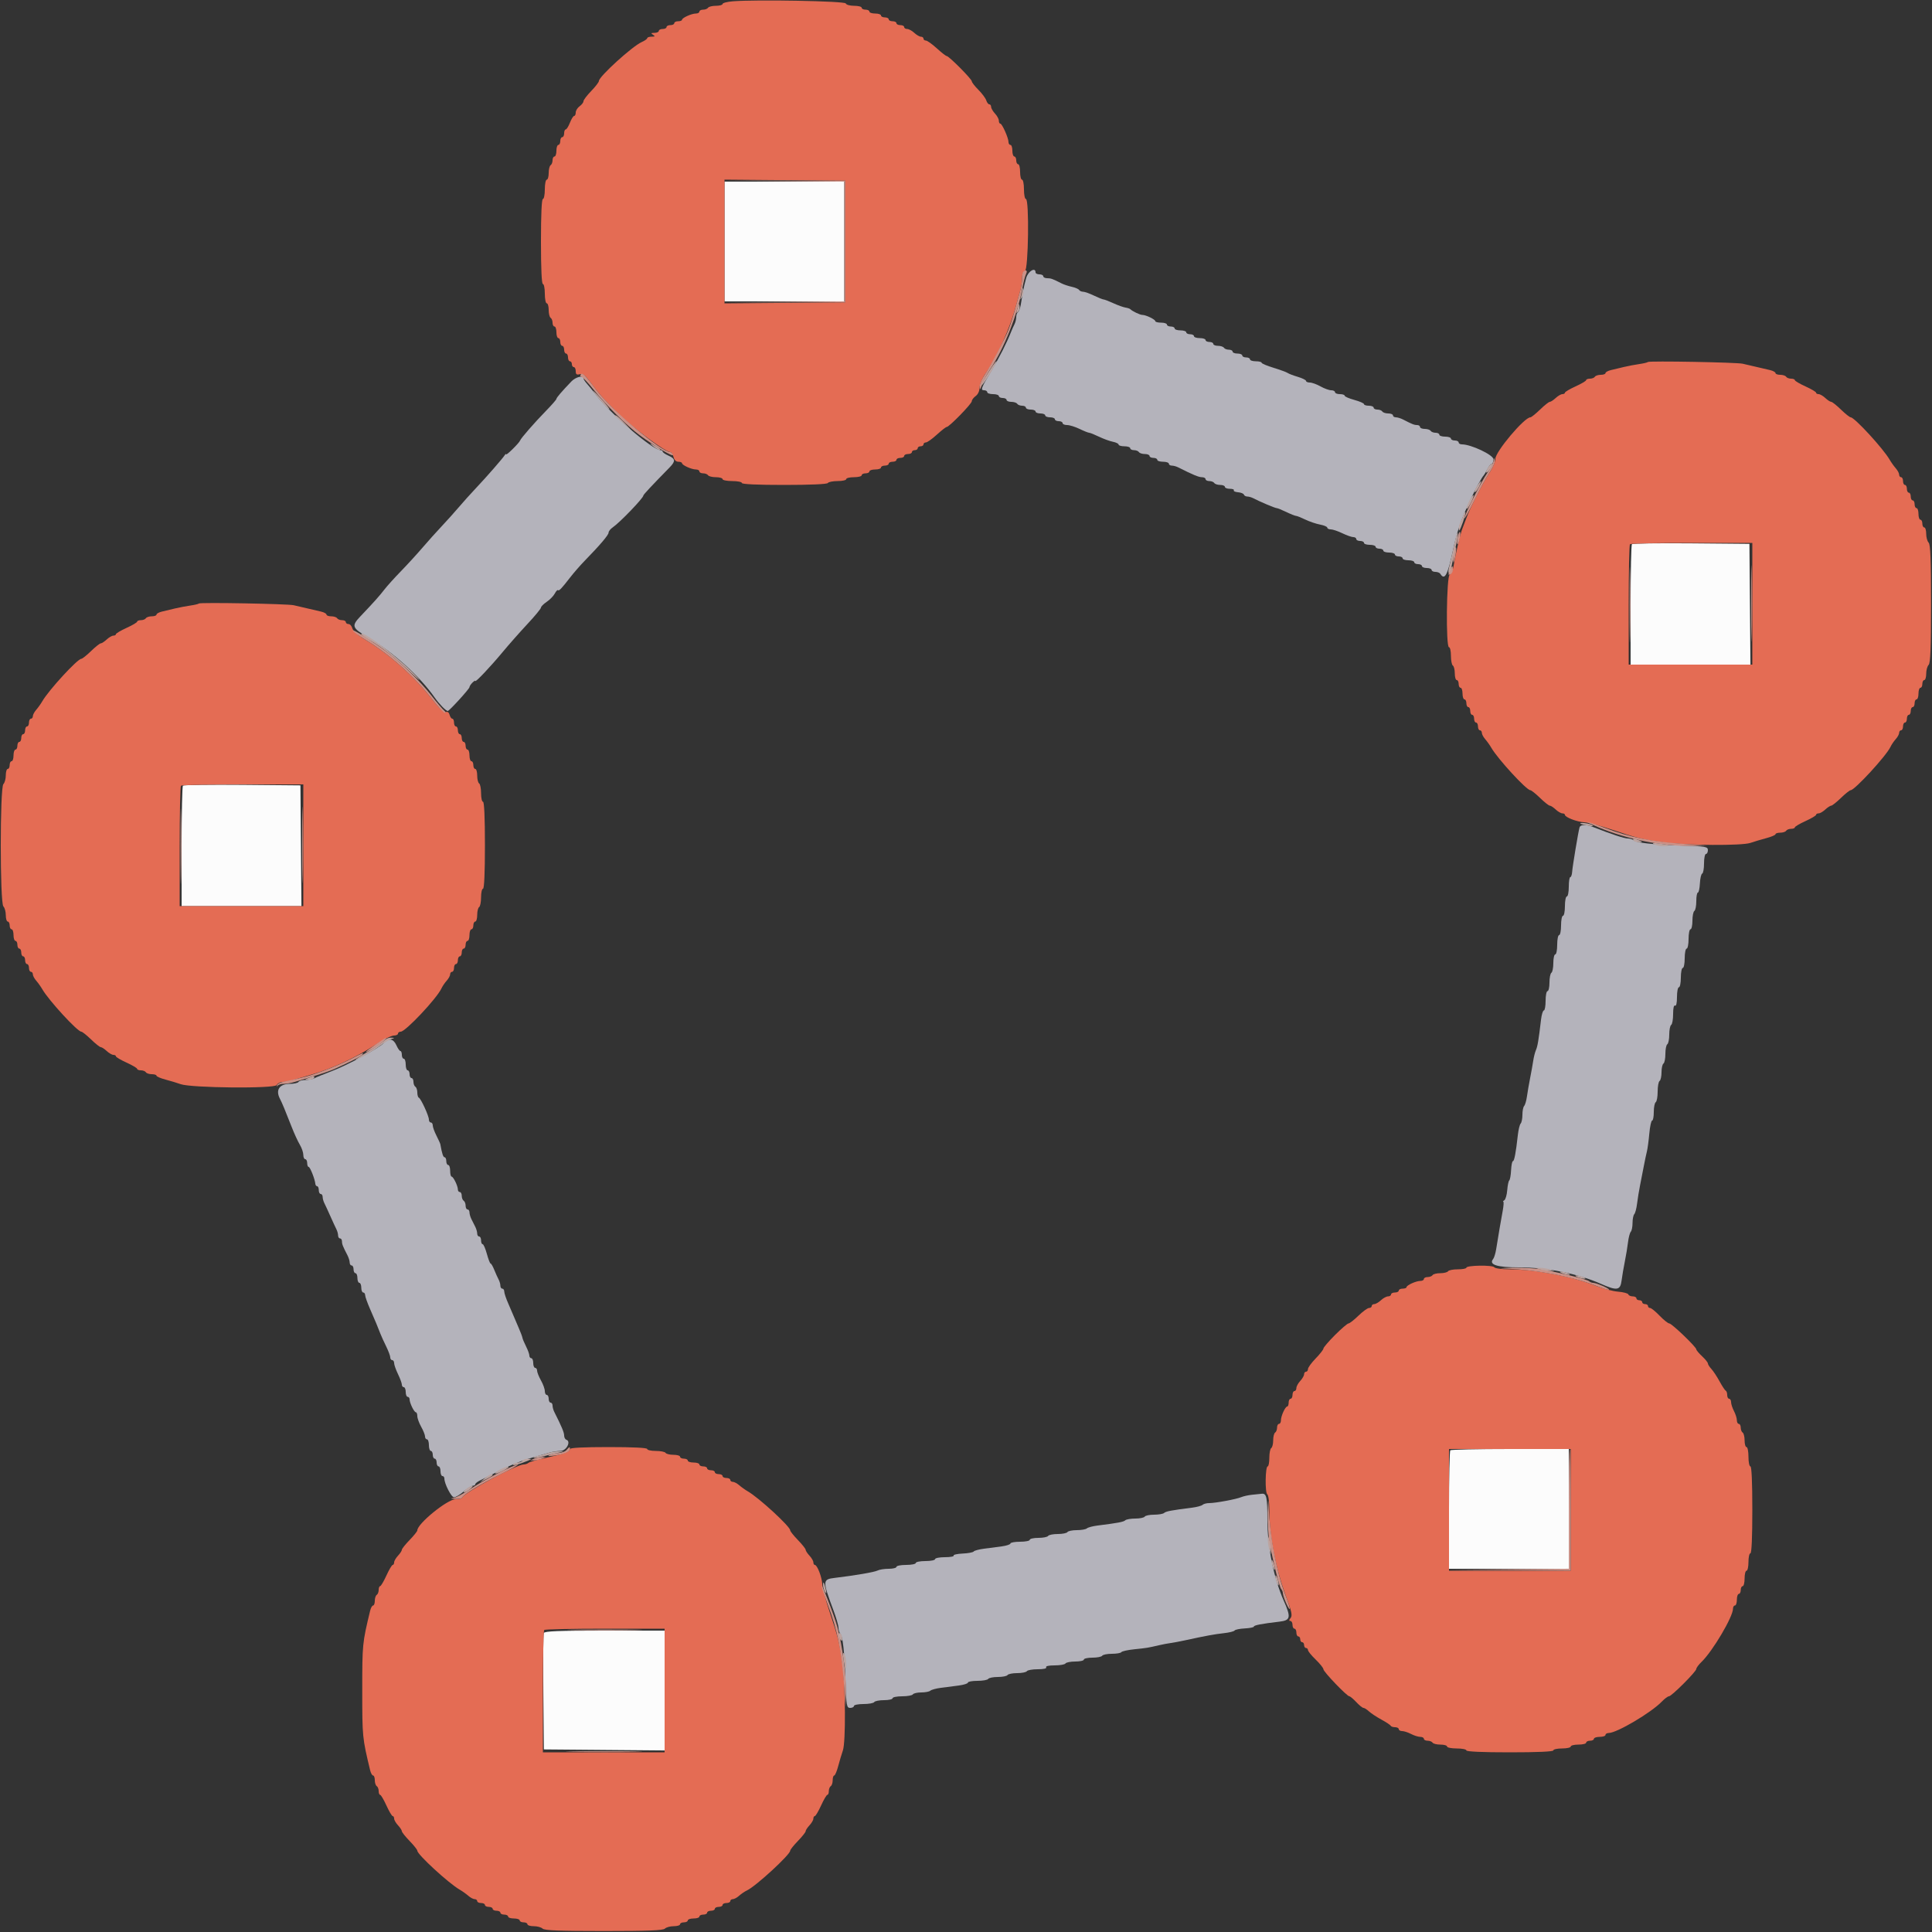 <svg id="svg" version="1.1" xmlns="http://www.w3.org/2000/svg" xmlns:xlink="http://www.w3.org/1999/xlink" width="400"
     height="400" viewBox="0, 0, 400,400">
    <rect x="0" y="0" width="400" height="400" fill="#333333" stroke="none"/>
    <!-- Icon made by Freepik from www.flaticon.com -->
    <g id="svgg">
        <path id="path0"
              d="M212.480 57.500 C 212.234 58.325,211.927 59.630,211.797 60.400 C 211.668 61.170,211.461 62.387,211.337 63.104 C 211.213 63.821,210.951 64.506,210.756 64.627 C 210.560 64.748,210.400 65.199,210.400 65.629 C 210.400 66.059,210.241 66.723,210.047 67.105 C 209.852 67.487,209.515 68.250,209.297 68.800 C 208.412 71.035,206.934 73.956,205.308 76.680 C 203.117 80.353,202.949 80.800,203.757 80.800 C 204.111 80.800,204.400 80.980,204.400 81.200 C 204.400 81.420,204.940 81.600,205.600 81.600 C 206.260 81.600,206.800 81.780,206.800 82.000 C 206.800 82.220,207.160 82.400,207.600 82.400 C 208.040 82.400,208.400 82.580,208.400 82.800 C 208.400 83.020,208.839 83.200,209.376 83.200 C 209.913 83.200,210.464 83.380,210.600 83.600 C 210.736 83.820,211.197 84.000,211.624 84.000 C 212.051 84.000,212.400 84.180,212.400 84.400 C 212.400 84.620,212.850 84.800,213.400 84.800 C 213.950 84.800,214.400 84.980,214.400 85.200 C 214.400 85.420,214.850 85.600,215.400 85.600 C 215.950 85.600,216.400 85.780,216.400 86.000 C 216.400 86.220,216.850 86.400,217.400 86.400 C 217.950 86.400,218.400 86.580,218.400 86.800 C 218.400 87.020,218.760 87.200,219.200 87.200 C 219.640 87.200,220.000 87.380,220.000 87.600 C 220.000 87.820,220.416 88.000,220.925 88.000 C 221.434 88.000,222.595 88.360,223.506 88.800 C 224.416 89.240,225.316 89.600,225.506 89.600 C 225.695 89.600,226.605 89.965,227.527 90.410 C 228.450 90.856,229.744 91.329,230.402 91.460 C 231.061 91.592,231.600 91.858,231.600 92.050 C 231.600 92.243,232.140 92.400,232.800 92.400 C 233.460 92.400,234.000 92.580,234.000 92.800 C 234.000 93.020,234.349 93.200,234.776 93.200 C 235.203 93.200,235.664 93.380,235.800 93.600 C 235.936 93.820,236.487 94.000,237.024 94.000 C 237.561 94.000,238.000 94.180,238.000 94.400 C 238.000 94.620,238.360 94.800,238.800 94.800 C 239.240 94.800,239.600 94.980,239.600 95.200 C 239.600 95.420,240.140 95.600,240.800 95.600 C 241.460 95.600,242.000 95.780,242.000 96.000 C 242.000 96.220,242.272 96.400,242.605 96.400 C 242.938 96.400,243.523 96.557,243.905 96.750 C 247.011 98.314,248.179 98.800,248.838 98.800 C 249.257 98.800,249.600 98.980,249.600 99.200 C 249.600 99.420,249.949 99.600,250.376 99.600 C 250.803 99.600,251.264 99.780,251.400 100.000 C 251.536 100.220,252.087 100.400,252.624 100.400 C 253.161 100.400,253.600 100.580,253.600 100.800 C 253.600 101.020,254.061 101.200,254.624 101.200 C 255.187 101.200,255.560 101.342,255.452 101.515 C 255.345 101.688,255.740 101.870,256.329 101.919 C 256.918 101.967,257.460 102.185,257.533 102.403 C 257.607 102.622,257.924 102.800,258.239 102.800 C 258.553 102.800,259.123 102.965,259.505 103.167 C 260.810 103.857,263.991 105.200,264.321 105.200 C 264.502 105.200,265.395 105.560,266.306 106.000 C 267.216 106.440,268.116 106.800,268.306 106.800 C 268.495 106.800,269.362 107.144,270.232 107.564 C 271.102 107.985,272.486 108.455,273.307 108.609 C 274.128 108.763,274.800 109.049,274.800 109.245 C 274.800 109.440,275.126 109.600,275.525 109.600 C 275.924 109.600,276.995 109.960,277.906 110.400 C 278.816 110.840,279.840 111.200,280.181 111.200 C 280.521 111.200,280.800 111.380,280.800 111.600 C 280.800 111.820,281.160 112.000,281.600 112.000 C 282.040 112.000,282.400 112.180,282.400 112.400 C 282.400 112.620,282.940 112.800,283.600 112.800 C 284.260 112.800,284.800 112.980,284.800 113.200 C 284.800 113.420,285.160 113.600,285.600 113.600 C 286.040 113.600,286.400 113.780,286.400 114.000 C 286.400 114.220,286.940 114.400,287.600 114.400 C 288.260 114.400,288.800 114.580,288.800 114.800 C 288.800 115.020,289.160 115.200,289.600 115.200 C 290.040 115.200,290.400 115.380,290.400 115.600 C 290.400 115.820,290.940 116.000,291.600 116.000 C 292.260 116.000,292.800 116.180,292.800 116.400 C 292.800 116.620,293.160 116.800,293.600 116.800 C 294.040 116.800,294.400 116.980,294.400 117.200 C 294.400 117.420,294.850 117.600,295.400 117.600 C 295.950 117.600,296.400 117.780,296.400 118.000 C 296.400 118.220,296.749 118.400,297.176 118.400 C 297.603 118.400,298.064 118.580,298.200 118.800 C 299.093 120.245,299.705 119.115,300.803 114.000 C 301.673 109.942,302.530 107.479,304.560 103.200 C 305.611 100.985,306.829 98.771,307.201 98.400 C 307.311 98.290,307.656 97.705,307.968 97.100 C 308.280 96.495,308.685 96.000,308.868 96.000 C 309.050 96.000,309.200 95.591,309.200 95.090 C 309.200 94.191,304.570 92.000,302.668 92.000 C 302.300 92.000,302.000 91.820,302.000 91.600 C 302.000 91.380,301.640 91.200,301.200 91.200 C 300.760 91.200,300.400 91.020,300.400 90.800 C 300.400 90.580,299.860 90.400,299.200 90.400 C 298.540 90.400,298.000 90.220,298.000 90.000 C 298.000 89.780,297.651 89.600,297.224 89.600 C 296.797 89.600,296.336 89.420,296.200 89.200 C 296.064 88.980,295.513 88.800,294.976 88.800 C 294.439 88.800,294.000 88.620,294.000 88.400 C 294.000 88.180,293.728 88.000,293.395 88.000 C 292.807 88.000,292.382 87.833,290.505 86.862 C 290.013 86.608,289.338 86.400,289.005 86.400 C 288.672 86.400,288.400 86.220,288.400 86.000 C 288.400 85.780,287.961 85.600,287.424 85.600 C 286.887 85.600,286.336 85.420,286.200 85.200 C 286.064 84.980,285.603 84.800,285.176 84.800 C 284.749 84.800,284.400 84.620,284.400 84.400 C 284.400 84.180,283.950 84.000,283.400 84.000 C 282.850 84.000,282.400 83.853,282.400 83.672 C 282.400 83.492,281.500 83.100,280.400 82.800 C 279.300 82.500,278.400 82.108,278.400 81.928 C 278.400 81.747,277.950 81.600,277.400 81.600 C 276.850 81.600,276.400 81.420,276.400 81.200 C 276.400 80.980,276.045 80.800,275.612 80.800 C 275.179 80.800,274.183 80.440,273.400 80.000 C 272.617 79.560,271.621 79.200,271.188 79.200 C 270.755 79.200,270.400 79.048,270.400 78.863 C 270.400 78.678,269.635 78.300,268.700 78.022 C 267.765 77.744,266.820 77.383,266.600 77.220 C 266.380 77.056,265.077 76.580,263.703 76.161 C 262.330 75.743,261.205 75.265,261.203 75.100 C 261.202 74.935,260.660 74.800,260.000 74.800 C 259.340 74.800,258.800 74.620,258.800 74.400 C 258.800 74.180,258.440 74.000,258.000 74.000 C 257.560 74.000,257.200 73.820,257.200 73.600 C 257.200 73.380,256.750 73.200,256.200 73.200 C 255.650 73.200,255.200 73.020,255.200 72.800 C 255.200 72.580,254.851 72.400,254.424 72.400 C 253.997 72.400,253.536 72.220,253.400 72.000 C 253.264 71.780,252.713 71.600,252.176 71.600 C 251.639 71.600,251.200 71.420,251.200 71.200 C 251.200 70.980,250.840 70.800,250.400 70.800 C 249.960 70.800,249.600 70.620,249.600 70.400 C 249.600 70.180,249.060 70.000,248.400 70.000 C 247.740 70.000,247.200 69.820,247.200 69.600 C 247.200 69.380,246.840 69.200,246.400 69.200 C 245.960 69.200,245.600 69.020,245.600 68.800 C 245.600 68.580,245.060 68.400,244.400 68.400 C 243.740 68.400,243.200 68.220,243.200 68.000 C 243.200 67.780,242.840 67.600,242.400 67.600 C 241.960 67.600,241.600 67.420,241.600 67.200 C 241.600 66.980,241.060 66.800,240.400 66.800 C 239.740 66.800,239.199 66.665,239.197 66.500 C 239.193 66.139,237.255 65.200,236.515 65.200 C 236.023 65.200,234.448 64.448,234.000 64.000 C 233.890 63.890,233.440 63.745,233.000 63.677 C 232.560 63.609,231.437 63.204,230.504 62.777 C 229.572 62.350,228.661 62.000,228.479 62.000 C 228.298 62.000,227.405 61.640,226.494 61.200 C 225.584 60.760,224.571 60.400,224.243 60.400 C 223.915 60.400,223.545 60.234,223.419 60.031 C 223.294 59.828,222.614 59.535,221.909 59.380 C 221.203 59.225,220.260 58.913,219.813 58.687 C 217.905 57.721,217.571 57.600,216.805 57.600 C 216.362 57.600,216.000 57.420,216.000 57.200 C 216.000 56.980,215.640 56.800,215.200 56.800 C 214.760 56.800,214.400 56.620,214.400 56.400 C 214.400 55.254,212.893 56.118,212.480 57.500 M118.318 78.957 C 116.289 81.073,115.200 82.341,115.200 82.590 C 115.200 82.734,114.255 83.820,113.100 85.003 C 110.636 87.527,107.855 90.713,107.670 91.222 C 107.487 91.726,104.801 94.376,104.794 94.060 C 104.791 93.917,104.656 94.002,104.494 94.248 C 103.999 95.004,100.711 98.769,98.600 100.998 C 97.500 102.159,95.880 103.960,95.000 104.998 C 94.120 106.037,92.527 107.812,91.459 108.943 C 90.392 110.074,88.593 112.080,87.462 113.400 C 86.332 114.720,84.325 116.912,83.003 118.270 C 81.681 119.629,80.160 121.312,79.623 122.010 C 78.580 123.366,77.336 124.759,74.692 127.530 C 72.704 129.613,72.830 129.975,76.247 132.000 C 81.464 135.092,86.917 140.017,89.996 144.419 C 90.935 145.761,92.336 147.200,92.704 147.200 C 93.019 147.200,97.200 142.617,97.200 142.272 C 97.200 142.091,97.470 141.673,97.800 141.343 C 98.130 141.013,98.400 140.853,98.400 140.987 C 98.400 141.364,101.551 138.033,104.100 134.963 C 105.361 133.443,107.654 130.850,109.194 129.200 C 110.735 127.550,111.997 126.020,111.999 125.800 C 112.001 125.580,112.533 125.044,113.182 124.610 C 113.831 124.175,114.580 123.410,114.848 122.910 C 115.116 122.410,115.416 122.082,115.515 122.182 C 115.738 122.404,116.222 121.903,118.006 119.601 C 118.773 118.612,120.120 117.063,121.000 116.160 C 124.246 112.829,126.000 110.766,126.000 110.278 C 126.000 110.002,126.387 109.512,126.860 109.188 C 128.344 108.173,133.200 103.123,133.200 102.595 C 133.200 102.411,134.953 100.534,138.616 96.796 C 139.901 95.484,139.857 94.981,138.400 94.336 C 137.740 94.044,137.200 93.669,137.200 93.502 C 137.200 93.336,137.007 93.200,136.772 93.200 C 135.125 93.200,126.420 85.721,123.270 81.600 C 122.681 80.831,121.885 79.852,121.500 79.425 C 121.115 78.998,120.800 78.503,120.800 78.325 C 120.800 77.636,119.193 78.046,118.318 78.957 M327.028 171.300 C 326.766 172.194,325.573 179.369,325.498 180.500 C 325.458 181.105,325.285 181.600,325.113 181.600 C 324.941 181.600,324.800 182.500,324.800 183.600 C 324.800 184.700,324.620 185.600,324.400 185.600 C 324.180 185.600,324.000 186.500,324.000 187.600 C 324.000 188.700,323.820 189.600,323.600 189.600 C 323.380 189.600,323.200 190.500,323.200 191.600 C 323.200 192.700,323.020 193.600,322.800 193.600 C 322.580 193.600,322.400 194.500,322.400 195.600 C 322.400 196.700,322.220 197.600,322.000 197.600 C 321.780 197.600,321.600 198.399,321.600 199.376 C 321.600 200.353,321.420 201.264,321.200 201.400 C 320.980 201.536,320.800 202.447,320.800 203.424 C 320.800 204.401,320.620 205.200,320.400 205.200 C 320.180 205.200,320.000 206.100,320.000 207.200 C 320.000 208.300,319.837 209.200,319.639 209.200 C 319.440 209.200,319.177 210.055,319.054 211.100 C 318.559 215.318,318.339 216.636,318.002 217.400 C 317.808 217.840,317.556 218.830,317.441 219.600 C 317.327 220.370,317.037 221.990,316.796 223.200 C 316.556 224.410,316.260 226.120,316.139 227.000 C 316.017 227.880,315.756 228.771,315.559 228.980 C 315.362 229.189,315.200 230.008,315.200 230.800 C 315.200 231.592,315.037 232.411,314.837 232.620 C 314.637 232.829,314.374 233.900,314.252 235.000 C 313.847 238.662,313.519 240.400,313.233 240.400 C 313.077 240.400,312.905 241.251,312.852 242.291 C 312.798 243.331,312.629 244.276,312.477 244.391 C 312.325 244.506,312.136 245.410,312.057 246.400 C 311.979 247.390,311.709 248.332,311.457 248.494 C 311.206 248.656,311.106 248.791,311.237 248.794 C 311.367 248.797,311.313 249.655,311.118 250.700 C 310.751 252.664,310.213 255.815,309.771 258.600 C 309.631 259.480,309.349 260.406,309.145 260.658 C 308.184 261.838,309.921 262.400,314.529 262.400 C 320.247 262.401,326.657 263.685,331.394 265.780 C 334.799 267.286,335.471 267.181,335.736 265.100 C 335.855 264.165,336.154 262.410,336.400 261.200 C 336.646 259.990,336.944 258.190,337.062 257.200 C 337.181 256.210,337.440 255.229,337.639 255.020 C 337.837 254.811,338.000 253.992,338.000 253.200 C 338.000 252.408,338.163 251.589,338.361 251.380 C 338.560 251.171,338.819 250.190,338.938 249.200 C 339.056 248.210,339.344 246.455,339.576 245.300 C 339.809 244.145,340.162 242.345,340.359 241.300 C 340.557 240.255,340.833 238.950,340.973 238.400 C 341.114 237.850,341.338 236.185,341.472 234.700 C 341.606 233.215,341.870 232.000,342.058 232.000 C 342.246 232.000,342.400 231.201,342.400 230.224 C 342.400 229.247,342.580 228.336,342.800 228.200 C 343.020 228.064,343.200 227.074,343.200 226.000 C 343.200 224.926,343.380 223.936,343.600 223.800 C 343.820 223.664,344.000 222.854,344.000 222.000 C 344.000 221.146,344.180 220.336,344.400 220.200 C 344.620 220.064,344.800 219.164,344.800 218.200 C 344.800 217.236,344.980 216.336,345.200 216.200 C 345.420 216.064,345.600 215.164,345.600 214.200 C 345.600 213.236,345.780 212.336,346.000 212.200 C 346.220 212.064,346.400 211.053,346.400 209.953 C 346.400 208.721,346.554 208.048,346.800 208.200 C 347.047 208.352,347.200 207.671,347.200 206.424 C 347.200 205.311,347.380 204.400,347.600 204.400 C 347.820 204.400,348.000 203.500,348.000 202.400 C 348.000 201.300,348.180 200.400,348.400 200.400 C 348.620 200.400,348.800 199.500,348.800 198.400 C 348.800 197.300,348.980 196.400,349.200 196.400 C 349.420 196.400,349.600 195.500,349.600 194.400 C 349.600 193.300,349.780 192.400,350.000 192.400 C 350.220 192.400,350.400 191.601,350.400 190.624 C 350.400 189.647,350.580 188.736,350.800 188.600 C 351.020 188.464,351.200 187.553,351.200 186.576 C 351.200 185.599,351.346 184.800,351.525 184.800 C 351.704 184.800,351.894 183.945,351.947 182.900 C 352.000 181.855,352.213 180.940,352.421 180.867 C 352.630 180.793,352.800 179.848,352.800 178.767 C 352.800 177.685,352.980 176.800,353.200 176.800 C 353.420 176.800,353.600 176.449,353.600 176.021 C 353.600 175.296,353.220 175.229,348.100 175.055 C 341.928 174.844,338.783 174.496,338.220 173.961 C 338.011 173.763,337.470 173.600,337.018 173.600 C 336.301 173.600,333.605 172.710,329.874 171.243 C 328.387 170.658,327.210 170.682,327.028 171.300 M79.452 215.943 C 78.497 216.998,71.914 220.553,68.600 221.803 C 67.060 222.384,65.487 223.026,65.105 223.230 C 64.723 223.433,63.879 223.600,63.229 223.600 C 62.579 223.600,61.936 223.780,61.800 224.000 C 61.664 224.220,60.879 224.400,60.056 224.400 C 57.846 224.400,56.995 225.664,57.966 227.505 C 58.387 228.303,59.085 229.981,60.419 233.400 C 60.934 234.720,61.680 236.340,62.076 237.000 C 62.473 237.660,62.798 238.605,62.799 239.100 C 62.799 239.595,62.980 240.000,63.200 240.000 C 63.420 240.000,63.600 240.360,63.600 240.800 C 63.600 241.240,63.736 241.600,63.902 241.600 C 64.200 241.600,65.200 244.125,65.288 245.100 C 65.313 245.375,65.483 245.600,65.667 245.600 C 65.850 245.600,66.000 245.960,66.000 246.400 C 66.000 246.840,66.180 247.200,66.400 247.200 C 66.620 247.200,66.800 247.472,66.800 247.805 C 66.800 248.138,66.960 248.723,67.156 249.105 C 67.352 249.487,67.912 250.700,68.400 251.800 C 68.888 252.900,69.448 254.113,69.644 254.495 C 69.840 254.877,70.000 255.462,70.000 255.795 C 70.000 256.128,70.180 256.400,70.400 256.400 C 70.620 256.400,70.800 256.672,70.800 257.005 C 70.800 257.593,70.967 258.018,71.938 259.895 C 72.192 260.387,72.400 261.062,72.400 261.395 C 72.400 261.728,72.580 262.000,72.800 262.000 C 73.020 262.000,73.200 262.360,73.200 262.800 C 73.200 263.240,73.380 263.600,73.600 263.600 C 73.820 263.600,74.000 264.050,74.000 264.600 C 74.000 265.150,74.180 265.600,74.400 265.600 C 74.620 265.600,74.800 266.050,74.800 266.600 C 74.800 267.150,74.980 267.600,75.200 267.600 C 75.420 267.600,75.600 267.848,75.600 268.152 C 75.600 268.455,76.064 269.760,76.632 271.052 C 77.732 273.556,78.194 274.661,78.743 276.100 C 78.932 276.595,79.472 277.782,79.943 278.738 C 80.414 279.694,80.800 280.729,80.800 281.038 C 80.800 281.347,80.980 281.600,81.200 281.600 C 81.420 281.600,81.600 281.879,81.600 282.219 C 81.600 282.560,81.960 283.584,82.400 284.494 C 82.840 285.405,83.200 286.386,83.200 286.675 C 83.200 286.964,83.380 287.200,83.600 287.200 C 83.820 287.200,84.000 287.650,84.000 288.200 C 84.000 288.750,84.180 289.200,84.400 289.200 C 84.620 289.200,84.800 289.434,84.800 289.720 C 84.800 290.456,85.741 292.393,86.100 292.397 C 86.265 292.399,86.400 292.755,86.400 293.188 C 86.400 293.621,86.760 294.617,87.200 295.400 C 87.640 296.183,88.000 297.089,88.000 297.412 C 88.000 297.735,88.180 298.000,88.400 298.000 C 88.620 298.000,88.800 298.540,88.800 299.200 C 88.800 299.860,88.980 300.400,89.200 300.400 C 89.420 300.400,89.600 300.760,89.600 301.200 C 89.600 301.640,89.780 302.000,90.000 302.000 C 90.220 302.000,90.400 302.360,90.400 302.800 C 90.400 303.240,90.580 303.600,90.800 303.600 C 91.020 303.600,91.200 304.050,91.200 304.600 C 91.200 305.150,91.380 305.600,91.600 305.600 C 91.820 305.600,92.000 305.823,92.000 306.096 C 92.000 307.191,93.438 309.997,94.000 309.998 C 94.330 309.998,95.230 309.459,96.000 308.800 C 96.770 308.141,97.625 307.601,97.900 307.601 C 98.175 307.600,98.401 307.465,98.403 307.300 C 98.405 307.135,98.810 306.799,99.303 306.554 C 99.796 306.309,101.370 305.520,102.800 304.802 C 104.230 304.083,105.805 303.338,106.300 303.147 C 106.795 302.956,107.605 302.641,108.100 302.446 C 108.595 302.251,109.810 301.870,110.800 301.599 C 111.790 301.328,113.122 300.948,113.760 300.753 C 114.398 300.559,115.429 300.400,116.052 300.400 C 117.255 300.400,118.288 298.429,117.263 298.088 C 117.008 298.003,116.800 297.605,116.800 297.204 C 116.800 296.575,116.305 295.393,114.750 292.305 C 114.557 291.923,114.400 291.338,114.400 291.005 C 114.400 290.672,114.220 290.400,114.000 290.400 C 113.780 290.400,113.600 290.040,113.600 289.600 C 113.600 289.160,113.420 288.800,113.200 288.800 C 112.980 288.800,112.800 288.445,112.800 288.012 C 112.800 287.579,112.440 286.583,112.000 285.800 C 111.560 285.017,111.200 284.111,111.200 283.788 C 111.200 283.465,111.020 283.200,110.800 283.200 C 110.580 283.200,110.400 282.750,110.400 282.200 C 110.400 281.650,110.220 281.200,110.000 281.200 C 109.780 281.200,109.600 280.958,109.600 280.661 C 109.600 280.365,109.291 279.510,108.914 278.761 C 108.537 278.013,108.196 277.198,108.157 276.951 C 108.118 276.704,107.778 275.804,107.402 274.951 C 107.026 274.098,106.575 273.040,106.399 272.600 C 106.223 272.160,105.702 270.947,105.240 269.904 C 104.778 268.862,104.400 267.737,104.400 267.404 C 104.400 267.072,104.220 266.800,104.000 266.800 C 103.780 266.800,103.600 266.528,103.600 266.195 C 103.600 265.862,103.432 265.277,103.226 264.895 C 103.021 264.513,102.617 263.615,102.329 262.900 C 102.040 262.185,101.701 261.600,101.575 261.600 C 101.448 261.600,101.100 260.700,100.800 259.600 C 100.500 258.500,100.108 257.600,99.928 257.600 C 99.747 257.600,99.600 257.240,99.600 256.800 C 99.600 256.360,99.420 256.000,99.200 256.000 C 98.980 256.000,98.800 255.728,98.800 255.395 C 98.800 255.062,98.620 254.432,98.400 253.995 C 98.180 253.558,97.820 252.842,97.600 252.405 C 97.380 251.968,97.200 251.338,97.200 251.005 C 97.200 250.672,97.020 250.400,96.800 250.400 C 96.580 250.400,96.400 250.051,96.400 249.624 C 96.400 249.197,96.220 248.736,96.000 248.600 C 95.780 248.464,95.600 248.003,95.600 247.576 C 95.600 247.149,95.420 246.800,95.200 246.800 C 94.980 246.800,94.800 246.566,94.800 246.280 C 94.800 245.544,93.859 243.607,93.500 243.603 C 93.335 243.601,93.200 243.060,93.200 242.400 C 93.200 241.740,93.020 241.200,92.800 241.200 C 92.580 241.200,92.400 240.840,92.400 240.400 C 92.400 239.960,92.243 239.600,92.050 239.600 C 91.758 239.600,91.508 238.837,91.167 236.898 C 91.138 236.734,90.774 235.932,90.357 235.116 C 89.941 234.300,89.600 233.355,89.600 233.016 C 89.600 232.677,89.420 232.400,89.200 232.400 C 88.980 232.400,88.800 232.128,88.800 231.796 C 88.800 231.039,87.149 227.447,86.719 227.267 C 86.543 227.193,86.400 226.709,86.400 226.190 C 86.400 225.672,86.220 225.136,86.000 225.000 C 85.780 224.864,85.600 224.403,85.600 223.976 C 85.600 223.549,85.420 223.200,85.200 223.200 C 84.980 223.200,84.800 222.840,84.800 222.400 C 84.800 221.960,84.620 221.600,84.400 221.600 C 84.180 221.600,84.000 221.060,84.000 220.400 C 84.000 219.740,83.820 219.200,83.600 219.200 C 83.380 219.200,83.200 218.840,83.200 218.400 C 83.200 217.960,83.064 217.600,82.898 217.600 C 82.731 217.600,82.356 217.060,82.064 216.400 C 81.457 215.029,80.440 214.851,79.452 215.943 M259.200 309.476 C 258.430 309.558,257.440 309.777,257.000 309.963 C 255.977 310.396,251.657 311.200,250.356 311.200 C 249.808 311.200,249.189 311.363,248.980 311.561 C 248.771 311.760,247.790 312.024,246.800 312.149 C 242.534 312.684,241.378 312.903,241.020 313.241 C 240.811 313.438,239.877 313.600,238.944 313.600 C 238.011 313.600,237.136 313.780,237.000 314.000 C 236.864 314.220,235.989 314.400,235.056 314.400 C 234.123 314.400,233.189 314.562,232.980 314.759 C 232.622 315.097,231.466 315.316,227.200 315.851 C 226.210 315.976,225.229 316.240,225.020 316.439 C 224.811 316.637,223.877 316.800,222.944 316.800 C 222.011 316.800,221.136 316.980,221.000 317.200 C 220.864 317.420,219.964 317.600,219.000 317.600 C 218.036 317.600,217.136 317.780,217.000 318.000 C 216.864 318.220,215.953 318.400,214.976 318.400 C 213.999 318.400,213.200 318.580,213.200 318.800 C 213.200 319.020,212.300 319.200,211.200 319.200 C 210.100 319.200,209.200 319.362,209.200 319.560 C 209.200 319.758,208.390 320.028,207.400 320.160 C 206.410 320.292,204.745 320.511,203.700 320.646 C 202.655 320.781,201.706 321.041,201.591 321.222 C 201.476 321.404,200.450 321.595,199.311 321.647 C 198.172 321.699,197.332 321.889,197.444 322.071 C 197.556 322.252,196.737 322.400,195.624 322.400 C 194.511 322.400,193.600 322.580,193.600 322.800 C 193.600 323.020,192.700 323.200,191.600 323.200 C 190.500 323.200,189.600 323.380,189.600 323.600 C 189.600 323.820,188.700 324.000,187.600 324.000 C 186.500 324.000,185.600 324.180,185.600 324.400 C 185.600 324.620,184.878 324.800,183.995 324.800 C 183.112 324.800,182.077 324.962,181.695 325.160 C 181.054 325.492,177.056 326.180,172.871 326.679 C 170.272 326.989,170.261 327.229,172.558 333.398 C 173.131 334.937,173.600 336.566,173.600 337.018 C 173.600 337.470,173.763 338.011,173.961 338.220 C 174.496 338.783,174.844 341.928,175.055 348.100 C 175.229 353.220,175.296 353.600,176.021 353.600 C 176.449 353.600,176.800 353.420,176.800 353.200 C 176.800 352.980,177.689 352.800,178.776 352.800 C 179.863 352.800,180.864 352.620,181.000 352.400 C 181.136 352.180,182.047 352.000,183.024 352.000 C 184.001 352.000,184.800 351.820,184.800 351.600 C 184.800 351.380,185.689 351.200,186.776 351.200 C 187.863 351.200,188.864 351.020,189.000 350.800 C 189.136 350.580,189.921 350.400,190.744 350.400 C 191.567 350.400,192.411 350.237,192.620 350.039 C 192.829 349.840,193.810 349.574,194.800 349.447 C 195.790 349.320,197.455 349.104,198.500 348.968 C 199.545 348.831,200.400 348.558,200.400 348.360 C 200.400 348.162,201.289 348.000,202.376 348.000 C 203.463 348.000,204.464 347.820,204.600 347.600 C 204.736 347.380,205.636 347.200,206.600 347.200 C 207.564 347.200,208.464 347.020,208.600 346.800 C 208.736 346.580,209.636 346.400,210.600 346.400 C 211.564 346.400,212.464 346.220,212.600 346.000 C 212.736 345.780,213.747 345.600,214.847 345.600 C 216.079 345.600,216.752 345.446,216.600 345.200 C 216.448 344.954,217.121 344.800,218.353 344.800 C 219.453 344.800,220.464 344.620,220.600 344.400 C 220.736 344.180,221.647 344.000,222.624 344.000 C 223.601 344.000,224.400 343.820,224.400 343.600 C 224.400 343.380,225.199 343.200,226.176 343.200 C 227.153 343.200,228.064 343.020,228.200 342.800 C 228.336 342.580,229.236 342.400,230.200 342.400 C 231.164 342.400,232.048 342.247,232.164 342.059 C 232.279 341.872,233.505 341.602,234.887 341.461 C 237.470 341.197,237.652 341.167,239.954 340.629 C 240.698 340.455,241.778 340.251,242.354 340.175 C 242.929 340.099,244.300 339.840,245.400 339.600 C 249.591 338.685,251.465 338.340,253.400 338.130 C 254.500 338.010,255.494 337.763,255.609 337.579 C 255.724 337.396,256.669 337.202,257.709 337.148 C 258.749 337.095,259.600 336.923,259.600 336.767 C 259.600 336.488,261.187 336.182,264.900 335.746 C 267.204 335.475,267.324 334.884,265.780 331.394 C 263.713 326.718,262.401 320.252,262.400 314.733 C 262.400 310.008,262.225 309.170,261.257 309.264 C 260.896 309.299,259.970 309.395,259.200 309.476 "
              stroke="none" fill="#b4b3bb" fill-rule="evenodd"/>
        <path id="path1"
              d="M150.000 50.000 L 150.000 62.400 162.400 62.400 L 174.800 62.400 174.800 50.000 L 174.800 37.600 162.400 37.600 L 150.000 37.600 150.000 50.000 M337.872 112.661 C 337.723 112.811,337.600 118.483,337.600 125.267 L 337.600 137.600 350.006 137.600 L 362.411 137.600 362.306 125.100 L 362.200 112.600 350.172 112.494 C 343.557 112.436,338.022 112.511,337.872 112.661 M37.872 162.661 C 37.723 162.811,37.600 168.483,37.600 175.267 L 37.600 187.600 50.006 187.600 L 62.411 187.600 62.306 175.100 L 62.200 162.600 50.172 162.494 C 43.557 162.436,38.022 162.511,37.872 162.661 M300.267 300.267 C 300.120 300.413,300.000 305.993,300.000 312.667 L 300.000 324.800 312.400 324.800 L 324.800 324.800 324.800 312.400 L 324.800 300.000 312.667 300.000 C 305.993 300.000,300.413 300.120,300.267 300.267 M112.581 338.105 C 112.475 338.382,112.435 343.917,112.494 350.405 L 112.600 362.200 125.100 362.306 L 137.600 362.411 137.600 350.006 L 137.600 337.600 125.187 337.600 C 115.566 337.600,112.731 337.713,112.581 338.105 "
              stroke="none" fill="#fcfcfc" fill-rule="evenodd"/>
        <path id="path2"
              d="M151.700 0.272 C 150.545 0.365,149.600 0.612,149.600 0.821 C 149.600 1.029,148.981 1.200,148.224 1.200 C 147.467 1.200,146.736 1.380,146.600 1.600 C 146.464 1.820,146.003 2.000,145.576 2.000 C 145.149 2.000,144.800 2.180,144.800 2.400 C 144.800 2.620,144.476 2.800,144.080 2.800 C 143.186 2.800,141.207 3.694,141.203 4.100 C 141.201 4.265,140.840 4.400,140.400 4.400 C 139.960 4.400,139.600 4.580,139.600 4.800 C 139.600 5.020,139.240 5.200,138.800 5.200 C 138.360 5.200,138.000 5.380,138.000 5.600 C 138.000 5.820,137.640 6.000,137.200 6.000 C 136.760 6.000,136.400 6.180,136.400 6.400 C 136.400 6.620,135.995 6.803,135.500 6.806 C 134.772 6.811,134.715 6.886,135.200 7.200 C 135.685 7.514,135.628 7.589,134.900 7.594 C 134.405 7.597,134.000 7.736,134.000 7.902 C 134.000 8.069,133.482 8.434,132.850 8.714 C 130.914 9.571,124.000 15.859,124.000 16.763 C 124.000 17.003,123.280 17.941,122.400 18.848 C 121.520 19.755,120.800 20.705,120.800 20.960 C 120.800 21.215,120.440 21.683,120.000 22.000 C 119.560 22.317,119.200 22.897,119.200 23.288 C 119.200 23.680,119.054 24.000,118.875 24.000 C 118.696 24.000,118.302 24.630,118.000 25.400 C 117.698 26.170,117.304 26.800,117.125 26.800 C 116.946 26.800,116.800 27.160,116.800 27.600 C 116.800 28.040,116.620 28.400,116.400 28.400 C 116.180 28.400,116.000 28.760,116.000 29.200 C 116.000 29.640,115.820 30.000,115.600 30.000 C 115.380 30.000,115.200 30.540,115.200 31.200 C 115.200 31.860,115.020 32.400,114.800 32.400 C 114.580 32.400,114.400 32.749,114.400 33.176 C 114.400 33.603,114.220 34.064,114.000 34.200 C 113.780 34.336,113.600 35.067,113.600 35.824 C 113.600 36.581,113.420 37.200,113.200 37.200 C 112.980 37.200,112.800 38.100,112.800 39.200 C 112.800 40.300,112.620 41.200,112.400 41.200 C 112.145 41.200,112.000 44.400,112.000 50.000 C 112.000 55.600,112.145 58.800,112.400 58.800 C 112.620 58.800,112.800 59.700,112.800 60.800 C 112.800 61.900,112.980 62.800,113.200 62.800 C 113.420 62.800,113.600 63.419,113.600 64.176 C 113.600 64.933,113.780 65.664,114.000 65.800 C 114.220 65.936,114.400 66.397,114.400 66.824 C 114.400 67.251,114.580 67.600,114.800 67.600 C 115.020 67.600,115.200 68.140,115.200 68.800 C 115.200 69.460,115.380 70.000,115.600 70.000 C 115.820 70.000,116.000 70.360,116.000 70.800 C 116.000 71.240,116.180 71.600,116.400 71.600 C 116.620 71.600,116.800 71.960,116.800 72.400 C 116.800 72.840,116.980 73.200,117.200 73.200 C 117.420 73.200,117.600 73.560,117.600 74.000 C 117.600 74.440,117.780 74.800,118.000 74.800 C 118.220 74.800,118.400 75.070,118.400 75.400 C 118.400 75.730,118.580 76.000,118.800 76.000 C 119.020 76.000,119.200 76.381,119.200 76.847 C 119.200 77.499,119.385 77.645,120.007 77.482 C 120.601 77.327,121.102 77.655,121.907 78.728 C 124.128 81.688,124.639 82.267,127.846 85.463 C 130.814 88.421,137.771 93.600,138.777 93.600 C 139.001 93.600,139.298 94.050,139.436 94.600 C 139.593 95.226,139.970 95.600,140.443 95.600 C 140.860 95.600,141.201 95.735,141.203 95.900 C 141.207 96.306,143.186 97.200,144.080 97.200 C 144.476 97.200,144.800 97.380,144.800 97.600 C 144.800 97.820,145.149 98.000,145.576 98.000 C 146.003 98.000,146.464 98.180,146.600 98.400 C 146.736 98.620,147.467 98.800,148.224 98.800 C 148.981 98.800,149.600 98.980,149.600 99.200 C 149.600 99.420,150.500 99.600,151.600 99.600 C 152.700 99.600,153.600 99.780,153.600 100.000 C 153.600 100.255,156.792 100.400,162.376 100.400 C 167.796 100.400,171.247 100.247,171.400 100.000 C 171.536 99.780,172.447 99.600,173.424 99.600 C 174.401 99.600,175.200 99.420,175.200 99.200 C 175.200 98.980,175.920 98.800,176.800 98.800 C 177.680 98.800,178.400 98.620,178.400 98.400 C 178.400 98.180,178.760 98.000,179.200 98.000 C 179.640 98.000,180.000 97.820,180.000 97.600 C 180.000 97.380,180.540 97.200,181.200 97.200 C 181.860 97.200,182.400 97.020,182.400 96.800 C 182.400 96.580,182.760 96.400,183.200 96.400 C 183.640 96.400,184.000 96.220,184.000 96.000 C 184.000 95.780,184.360 95.600,184.800 95.600 C 185.240 95.600,185.600 95.420,185.600 95.200 C 185.600 94.980,185.960 94.800,186.400 94.800 C 186.840 94.800,187.200 94.620,187.200 94.400 C 187.200 94.180,187.560 94.000,188.000 94.000 C 188.440 94.000,188.800 93.820,188.800 93.600 C 188.800 93.380,189.070 93.200,189.400 93.200 C 189.730 93.200,190.000 93.020,190.000 92.800 C 190.000 92.580,190.270 92.400,190.600 92.400 C 190.930 92.400,191.200 92.220,191.200 92.000 C 191.200 91.780,191.425 91.600,191.700 91.600 C 191.975 91.600,192.988 90.880,193.951 90.000 C 194.913 89.120,195.837 88.400,196.003 88.400 C 196.516 88.400,201.200 83.597,201.200 83.071 C 201.200 82.799,201.560 82.317,202.000 82.000 C 202.478 81.656,202.800 80.965,202.800 80.284 C 202.800 79.657,203.317 78.392,203.948 77.472 C 206.516 73.733,209.143 67.904,210.381 63.200 C 210.641 62.210,211.022 60.847,211.227 60.172 C 211.432 59.496,211.600 58.365,211.600 57.659 C 211.600 56.887,211.839 56.283,212.200 56.145 C 212.923 55.867,213.119 41.200,212.400 41.200 C 212.180 41.200,212.000 40.300,212.000 39.200 C 212.000 38.100,211.820 37.200,211.600 37.200 C 211.380 37.200,211.200 36.480,211.200 35.600 C 211.200 34.720,211.020 34.000,210.800 34.000 C 210.580 34.000,210.400 33.640,210.400 33.200 C 210.400 32.760,210.220 32.400,210.000 32.400 C 209.780 32.400,209.600 31.860,209.600 31.200 C 209.600 30.540,209.420 30.000,209.200 30.000 C 208.980 30.000,208.800 29.731,208.800 29.403 C 208.800 28.569,207.477 25.600,207.106 25.600 C 206.938 25.600,206.800 25.322,206.800 24.983 C 206.800 24.644,206.440 23.980,206.000 23.508 C 205.560 23.036,205.200 22.413,205.200 22.125 C 205.200 21.836,205.032 21.600,204.827 21.600 C 204.622 21.600,204.337 21.231,204.194 20.780 C 204.051 20.329,203.318 19.345,202.567 18.593 C 201.815 17.842,201.200 17.048,201.200 16.830 C 201.200 16.373,196.458 11.600,196.003 11.600 C 195.837 11.600,194.913 10.880,193.951 10.000 C 192.988 9.120,191.975 8.400,191.700 8.400 C 191.425 8.400,191.200 8.220,191.200 8.000 C 191.200 7.780,190.964 7.600,190.675 7.600 C 190.387 7.600,189.764 7.240,189.292 6.800 C 188.820 6.360,188.156 6.000,187.817 6.000 C 187.478 6.000,187.200 5.820,187.200 5.600 C 187.200 5.380,186.840 5.200,186.400 5.200 C 185.960 5.200,185.600 5.020,185.600 4.800 C 185.600 4.580,185.240 4.400,184.800 4.400 C 184.360 4.400,184.000 4.220,184.000 4.000 C 184.000 3.780,183.640 3.600,183.200 3.600 C 182.760 3.600,182.400 3.420,182.400 3.200 C 182.400 2.980,181.860 2.800,181.200 2.800 C 180.540 2.800,180.000 2.620,180.000 2.400 C 180.000 2.180,179.640 2.000,179.200 2.000 C 178.760 2.000,178.400 1.820,178.400 1.600 C 178.400 1.380,177.695 1.200,176.833 1.200 C 175.955 1.200,175.195 0.985,175.104 0.711 C 174.940 0.219,156.613 -0.125,151.700 0.272 M175.000 50.000 L 175.000 62.600 162.500 62.706 L 150.000 62.811 150.000 50.000 L 150.000 37.189 162.500 37.294 L 175.000 37.400 175.000 50.000 M341.185 74.948 C 341.076 75.058,340.269 75.249,339.393 75.374 C 338.517 75.499,337.080 75.772,336.200 75.982 C 335.320 76.192,334.105 76.483,333.500 76.629 C 332.895 76.774,332.400 77.052,332.400 77.247 C 332.400 77.441,331.961 77.600,331.424 77.600 C 330.887 77.600,330.336 77.780,330.200 78.000 C 330.064 78.220,329.603 78.400,329.176 78.400 C 328.749 78.400,328.399 78.535,328.399 78.700 C 328.398 78.865,327.408 79.450,326.200 80.000 C 324.992 80.550,324.002 81.135,324.001 81.300 C 324.001 81.465,323.764 81.600,323.475 81.600 C 323.187 81.600,322.564 81.960,322.092 82.400 C 321.620 82.840,321.068 83.200,320.865 83.200 C 320.662 83.200,319.755 83.920,318.848 84.800 C 317.941 85.680,317.043 86.400,316.853 86.400 C 315.600 86.400,309.600 93.518,309.600 95.004 C 309.600 95.583,309.094 96.808,308.475 97.728 C 307.167 99.671,304.351 105.168,303.622 107.200 C 303.345 107.970,302.969 108.960,302.785 109.400 C 302.367 110.401,301.313 114.851,300.967 117.075 C 300.823 117.997,300.457 118.846,300.153 118.963 C 299.472 119.224,299.322 134.000,300.000 134.000 C 300.220 134.000,300.400 134.799,300.400 135.776 C 300.400 136.753,300.580 137.664,300.800 137.800 C 301.020 137.936,301.200 138.667,301.200 139.424 C 301.200 140.181,301.380 140.800,301.600 140.800 C 301.820 140.800,302.000 141.160,302.000 141.600 C 302.000 142.040,302.180 142.400,302.400 142.400 C 302.620 142.400,302.800 142.940,302.800 143.600 C 302.800 144.260,302.980 144.800,303.200 144.800 C 303.420 144.800,303.600 145.160,303.600 145.600 C 303.600 146.040,303.780 146.400,304.000 146.400 C 304.220 146.400,304.400 146.760,304.400 147.200 C 304.400 147.640,304.580 148.000,304.800 148.000 C 305.020 148.000,305.200 148.360,305.200 148.800 C 305.200 149.240,305.380 149.600,305.600 149.600 C 305.820 149.600,306.000 149.960,306.000 150.400 C 306.000 150.840,306.180 151.200,306.400 151.200 C 306.620 151.200,306.800 151.436,306.800 151.725 C 306.800 152.013,307.115 152.607,307.500 153.045 C 307.885 153.483,308.454 154.282,308.764 154.820 C 310.084 157.115,316.046 163.600,316.834 163.600 C 317.035 163.600,317.941 164.320,318.848 165.200 C 319.755 166.080,320.662 166.800,320.865 166.800 C 321.068 166.800,321.620 167.160,322.092 167.600 C 322.564 168.040,323.187 168.400,323.475 168.400 C 323.764 168.400,324.000 168.536,324.000 168.702 C 324.000 169.201,326.500 170.164,328.000 170.244 C 328.770 170.285,331.290 170.953,333.600 171.729 C 338.957 173.529,340.238 173.846,344.448 174.407 C 349.278 175.052,360.642 175.119,362.400 174.514 C 363.170 174.249,364.655 173.805,365.700 173.529 C 366.745 173.252,367.600 172.885,367.600 172.713 C 367.600 172.541,368.039 172.400,368.576 172.400 C 369.113 172.400,369.664 172.220,369.800 172.000 C 369.936 171.780,370.397 171.600,370.824 171.600 C 371.251 171.600,371.601 171.465,371.601 171.300 C 371.602 171.135,372.592 170.550,373.800 170.000 C 375.008 169.450,375.998 168.865,375.999 168.700 C 375.999 168.535,376.236 168.400,376.525 168.400 C 376.813 168.400,377.436 168.040,377.908 167.600 C 378.380 167.160,378.932 166.800,379.135 166.800 C 379.338 166.800,380.245 166.080,381.152 165.200 C 382.059 164.320,382.965 163.600,383.166 163.600 C 383.993 163.600,390.548 156.470,391.395 154.649 C 391.612 154.182,392.107 153.451,392.495 153.025 C 392.883 152.598,393.200 152.013,393.200 151.725 C 393.200 151.436,393.380 151.200,393.600 151.200 C 393.820 151.200,394.000 150.840,394.000 150.400 C 394.000 149.960,394.180 149.600,394.400 149.600 C 394.620 149.600,394.800 149.240,394.800 148.800 C 394.800 148.360,394.980 148.000,395.200 148.000 C 395.420 148.000,395.600 147.640,395.600 147.200 C 395.600 146.760,395.780 146.400,396.000 146.400 C 396.220 146.400,396.400 146.040,396.400 145.600 C 396.400 145.160,396.580 144.800,396.800 144.800 C 397.020 144.800,397.200 144.260,397.200 143.600 C 397.200 142.940,397.380 142.400,397.600 142.400 C 397.820 142.400,398.000 142.040,398.000 141.600 C 398.000 141.160,398.180 140.800,398.400 140.800 C 398.620 140.800,398.800 140.206,398.800 139.480 C 398.800 138.754,399.025 137.935,399.300 137.660 C 399.678 137.282,399.800 134.195,399.800 125.000 C 399.800 115.805,399.678 112.718,399.300 112.340 C 399.025 112.065,398.800 111.246,398.800 110.520 C 398.800 109.794,398.620 109.200,398.400 109.200 C 398.180 109.200,398.000 108.840,398.000 108.400 C 398.000 107.960,397.820 107.600,397.600 107.600 C 397.380 107.600,397.200 107.060,397.200 106.400 C 397.200 105.740,397.020 105.200,396.800 105.200 C 396.580 105.200,396.400 104.840,396.400 104.400 C 396.400 103.960,396.220 103.600,396.000 103.600 C 395.780 103.600,395.600 103.240,395.600 102.800 C 395.600 102.360,395.420 102.000,395.200 102.000 C 394.980 102.000,394.800 101.640,394.800 101.200 C 394.800 100.760,394.620 100.400,394.400 100.400 C 394.180 100.400,394.000 100.040,394.000 99.600 C 394.000 99.160,393.820 98.800,393.600 98.800 C 393.380 98.800,393.200 98.564,393.200 98.275 C 393.200 97.987,392.885 97.393,392.500 96.955 C 392.115 96.517,391.546 95.718,391.236 95.180 C 389.916 92.885,383.954 86.400,383.166 86.400 C 382.965 86.400,382.059 85.680,381.152 84.800 C 380.245 83.920,379.338 83.200,379.135 83.200 C 378.932 83.200,378.380 82.840,377.908 82.400 C 377.436 81.960,376.813 81.600,376.525 81.600 C 376.236 81.600,375.999 81.465,375.999 81.300 C 375.998 81.135,375.008 80.550,373.800 80.000 C 372.592 79.450,371.602 78.865,371.601 78.700 C 371.601 78.535,371.251 78.400,370.824 78.400 C 370.397 78.400,369.936 78.220,369.800 78.000 C 369.664 77.780,369.113 77.600,368.576 77.600 C 368.039 77.600,367.600 77.441,367.600 77.247 C 367.600 77.052,367.105 76.775,366.500 76.630 C 364.938 76.255,361.976 75.566,360.800 75.303 C 359.502 75.014,341.447 74.686,341.185 74.948 M362.800 125.000 L 362.800 137.600 350.000 137.600 L 337.200 137.600 337.200 125.267 C 337.200 118.483,337.320 112.813,337.467 112.667 C 337.613 112.520,343.373 112.400,350.267 112.400 L 362.800 112.400 362.800 125.000 M41.185 124.948 C 41.076 125.058,40.269 125.249,39.393 125.374 C 38.517 125.499,37.080 125.772,36.200 125.982 C 35.320 126.192,34.105 126.483,33.500 126.629 C 32.895 126.774,32.400 127.052,32.400 127.247 C 32.400 127.441,31.961 127.600,31.424 127.600 C 30.887 127.600,30.336 127.780,30.200 128.000 C 30.064 128.220,29.603 128.400,29.176 128.400 C 28.749 128.400,28.399 128.535,28.399 128.700 C 28.398 128.865,27.408 129.450,26.200 130.000 C 24.992 130.550,24.002 131.135,24.001 131.300 C 24.001 131.465,23.764 131.600,23.475 131.600 C 23.187 131.600,22.564 131.960,22.092 132.400 C 21.620 132.840,21.068 133.200,20.865 133.200 C 20.662 133.200,19.755 133.920,18.848 134.800 C 17.941 135.680,17.035 136.400,16.834 136.400 C 16.046 136.400,10.084 142.885,8.764 145.180 C 8.454 145.718,7.885 146.517,7.500 146.955 C 7.115 147.393,6.800 147.987,6.800 148.275 C 6.800 148.564,6.620 148.800,6.400 148.800 C 6.180 148.800,6.000 149.160,6.000 149.600 C 6.000 150.040,5.820 150.400,5.600 150.400 C 5.380 150.400,5.200 150.760,5.200 151.200 C 5.200 151.640,5.020 152.000,4.800 152.000 C 4.580 152.000,4.400 152.360,4.400 152.800 C 4.400 153.240,4.220 153.600,4.000 153.600 C 3.780 153.600,3.600 153.960,3.600 154.400 C 3.600 154.840,3.420 155.200,3.200 155.200 C 2.980 155.200,2.800 155.740,2.800 156.400 C 2.800 157.060,2.620 157.600,2.400 157.600 C 2.180 157.600,2.000 157.960,2.000 158.400 C 2.000 158.840,1.820 159.200,1.600 159.200 C 1.380 159.200,1.200 159.794,1.200 160.520 C 1.200 161.246,0.975 162.065,0.700 162.340 C -0.021 163.061,-0.021 186.939,0.700 187.660 C 0.975 187.935,1.200 188.754,1.200 189.480 C 1.200 190.206,1.380 190.800,1.600 190.800 C 1.820 190.800,2.000 191.160,2.000 191.600 C 2.000 192.040,2.180 192.400,2.400 192.400 C 2.620 192.400,2.800 192.940,2.800 193.600 C 2.800 194.260,2.980 194.800,3.200 194.800 C 3.420 194.800,3.600 195.160,3.600 195.600 C 3.600 196.040,3.780 196.400,4.000 196.400 C 4.220 196.400,4.400 196.760,4.400 197.200 C 4.400 197.640,4.580 198.000,4.800 198.000 C 5.020 198.000,5.200 198.360,5.200 198.800 C 5.200 199.240,5.380 199.600,5.600 199.600 C 5.820 199.600,6.000 199.960,6.000 200.400 C 6.000 200.840,6.180 201.200,6.400 201.200 C 6.620 201.200,6.800 201.436,6.800 201.725 C 6.800 202.013,7.115 202.607,7.500 203.045 C 7.885 203.483,8.454 204.282,8.764 204.820 C 10.084 207.115,16.046 213.600,16.834 213.600 C 17.035 213.600,17.941 214.320,18.848 215.200 C 19.755 216.080,20.662 216.800,20.865 216.800 C 21.068 216.800,21.620 217.160,22.092 217.600 C 22.564 218.040,23.187 218.400,23.475 218.400 C 23.764 218.400,24.001 218.535,24.001 218.700 C 24.002 218.865,24.992 219.450,26.200 220.000 C 27.408 220.550,28.398 221.135,28.399 221.300 C 28.399 221.465,28.749 221.600,29.176 221.600 C 29.603 221.600,30.064 221.780,30.200 222.000 C 30.336 222.220,30.887 222.400,31.424 222.400 C 31.961 222.400,32.400 222.541,32.400 222.713 C 32.400 222.885,33.255 223.251,34.300 223.526 C 35.345 223.801,36.740 224.223,37.400 224.463 C 39.583 225.256,56.847 225.417,57.277 224.648 C 57.477 224.292,58.023 224.000,58.491 224.000 C 58.960 224.000,59.896 223.835,60.572 223.634 C 61.247 223.433,63.150 222.874,64.800 222.392 C 68.756 221.237,73.884 218.833,77.623 216.382 C 79.286 215.292,81.041 214.400,81.523 214.400 C 82.005 214.400,82.400 214.220,82.400 214.000 C 82.400 213.780,82.654 213.600,82.965 213.600 C 83.956 213.600,90.428 206.728,91.395 204.649 C 91.612 204.182,92.107 203.451,92.495 203.025 C 92.883 202.598,93.200 202.013,93.200 201.725 C 93.200 201.436,93.380 201.200,93.600 201.200 C 93.820 201.200,94.000 200.840,94.000 200.400 C 94.000 199.960,94.180 199.600,94.400 199.600 C 94.620 199.600,94.800 199.240,94.800 198.800 C 94.800 198.360,94.980 198.000,95.200 198.000 C 95.420 198.000,95.600 197.640,95.600 197.200 C 95.600 196.760,95.780 196.400,96.000 196.400 C 96.220 196.400,96.400 196.040,96.400 195.600 C 96.400 195.160,96.580 194.800,96.800 194.800 C 97.020 194.800,97.200 194.260,97.200 193.600 C 97.200 192.940,97.380 192.400,97.600 192.400 C 97.820 192.400,98.000 192.040,98.000 191.600 C 98.000 191.160,98.180 190.800,98.400 190.800 C 98.620 190.800,98.800 190.181,98.800 189.424 C 98.800 188.667,98.980 187.936,99.200 187.800 C 99.420 187.664,99.600 186.753,99.600 185.776 C 99.600 184.799,99.780 184.000,100.000 184.000 C 100.255 184.000,100.400 180.733,100.400 175.000 C 100.400 169.267,100.255 166.000,100.000 166.000 C 99.780 166.000,99.600 165.201,99.600 164.224 C 99.600 163.247,99.420 162.336,99.200 162.200 C 98.980 162.064,98.800 161.333,98.800 160.576 C 98.800 159.819,98.620 159.200,98.400 159.200 C 98.180 159.200,98.000 158.840,98.000 158.400 C 98.000 157.960,97.820 157.600,97.600 157.600 C 97.380 157.600,97.200 157.060,97.200 156.400 C 97.200 155.740,97.020 155.200,96.800 155.200 C 96.580 155.200,96.400 154.840,96.400 154.400 C 96.400 153.960,96.220 153.600,96.000 153.600 C 95.780 153.600,95.600 153.240,95.600 152.800 C 95.600 152.360,95.420 152.000,95.200 152.000 C 94.980 152.000,94.800 151.640,94.800 151.200 C 94.800 150.760,94.620 150.400,94.400 150.400 C 94.180 150.400,94.000 150.040,94.000 149.600 C 94.000 149.160,93.841 148.800,93.647 148.800 C 93.452 148.800,93.199 148.439,93.084 147.998 C 92.953 147.499,92.654 147.281,92.291 147.420 C 91.906 147.568,90.987 146.720,89.585 144.922 C 85.723 139.970,80.618 135.421,75.498 132.371 C 74.128 131.555,73.099 130.636,72.955 130.100 C 72.822 129.605,72.463 129.200,72.157 129.200 C 71.850 129.200,71.600 129.020,71.600 128.800 C 71.600 128.580,71.251 128.400,70.824 128.400 C 70.397 128.400,69.936 128.220,69.800 128.000 C 69.664 127.780,69.113 127.600,68.576 127.600 C 68.039 127.600,67.600 127.441,67.600 127.247 C 67.600 127.052,67.105 126.775,66.500 126.630 C 64.938 126.255,61.976 125.566,60.800 125.303 C 59.502 125.014,41.447 124.686,41.185 124.948 M62.800 175.000 L 62.800 187.600 50.000 187.600 L 37.200 187.600 37.200 175.267 C 37.200 168.483,37.320 162.813,37.467 162.667 C 37.613 162.520,43.373 162.400,50.267 162.400 L 62.800 162.400 62.800 175.000 M303.600 262.461 C 303.600 262.647,302.801 262.800,301.824 262.800 C 300.847 262.800,299.936 262.980,299.800 263.200 C 299.664 263.420,298.944 263.600,298.200 263.600 C 297.456 263.600,296.736 263.780,296.600 264.000 C 296.464 264.220,296.003 264.400,295.576 264.400 C 295.149 264.400,294.800 264.580,294.800 264.800 C 294.800 265.020,294.476 265.200,294.080 265.200 C 293.186 265.200,291.207 266.094,291.203 266.500 C 291.201 266.665,290.840 266.800,290.400 266.800 C 289.960 266.800,289.600 266.980,289.600 267.200 C 289.600 267.420,289.240 267.600,288.800 267.600 C 288.360 267.600,288.000 267.780,288.000 268.000 C 288.000 268.220,287.722 268.400,287.383 268.400 C 287.044 268.400,286.380 268.760,285.908 269.200 C 285.436 269.640,284.813 270.000,284.525 270.000 C 284.236 270.000,284.000 270.180,284.000 270.400 C 284.000 270.620,283.752 270.800,283.448 270.800 C 283.145 270.800,282.155 271.520,281.248 272.400 C 280.341 273.280,279.419 274.000,279.200 274.000 C 278.980 274.000,277.720 275.080,276.400 276.400 C 275.080 277.720,274.000 278.980,274.000 279.200 C 274.000 279.419,273.280 280.341,272.400 281.248 C 271.520 282.155,270.800 283.145,270.800 283.448 C 270.800 283.752,270.620 284.000,270.400 284.000 C 270.180 284.000,270.000 284.236,270.000 284.525 C 270.000 284.813,269.640 285.436,269.200 285.908 C 268.760 286.380,268.400 287.044,268.400 287.383 C 268.400 287.722,268.220 288.000,268.000 288.000 C 267.780 288.000,267.600 288.360,267.600 288.800 C 267.600 289.240,267.420 289.600,267.200 289.600 C 266.980 289.600,266.800 289.960,266.800 290.400 C 266.800 290.840,266.665 291.201,266.500 291.203 C 266.094 291.207,265.200 293.186,265.200 294.080 C 265.200 294.476,265.020 294.800,264.800 294.800 C 264.580 294.800,264.400 295.149,264.400 295.576 C 264.400 296.003,264.220 296.464,264.000 296.600 C 263.780 296.736,263.600 297.456,263.600 298.200 C 263.600 298.944,263.420 299.664,263.200 299.800 C 262.980 299.936,262.800 300.847,262.800 301.824 C 262.800 302.801,262.647 303.600,262.461 303.600 C 261.959 303.600,261.882 309.080,262.380 309.388 C 262.611 309.530,262.800 310.956,262.800 312.558 C 262.800 317.955,264.088 324.640,266.256 330.499 C 267.436 333.685,267.608 334.508,267.201 334.999 C 266.857 335.414,266.841 335.600,267.151 335.600 C 267.398 335.600,267.600 335.960,267.600 336.400 C 267.600 336.840,267.780 337.200,268.000 337.200 C 268.220 337.200,268.400 337.560,268.400 338.000 C 268.400 338.440,268.580 338.800,268.800 338.800 C 269.020 338.800,269.200 339.070,269.200 339.400 C 269.200 339.730,269.380 340.000,269.600 340.000 C 269.820 340.000,270.000 340.270,270.000 340.600 C 270.000 340.930,270.180 341.200,270.400 341.200 C 270.620 341.200,270.800 341.394,270.800 341.631 C 270.800 341.869,271.520 342.754,272.400 343.600 C 273.280 344.446,274.000 345.346,274.000 345.602 C 274.000 346.116,278.876 351.200,279.369 351.200 C 279.540 351.200,280.183 351.740,280.800 352.400 C 281.417 353.060,282.085 353.600,282.285 353.600 C 282.485 353.600,282.998 353.924,283.425 354.320 C 283.851 354.716,285.010 355.481,286.000 356.020 C 286.990 356.559,287.860 357.135,287.933 357.300 C 288.007 357.465,288.412 357.600,288.833 357.600 C 289.255 357.600,289.600 357.780,289.600 358.000 C 289.600 358.220,289.915 358.401,290.300 358.402 C 290.685 358.404,291.516 358.674,292.146 359.002 C 292.776 359.331,293.631 359.600,294.046 359.600 C 294.461 359.600,294.800 359.780,294.800 360.000 C 294.800 360.220,295.149 360.400,295.576 360.400 C 296.003 360.400,296.464 360.580,296.600 360.800 C 296.736 361.020,297.467 361.200,298.224 361.200 C 298.981 361.200,299.600 361.380,299.600 361.600 C 299.600 361.820,300.500 362.000,301.600 362.000 C 302.700 362.000,303.600 362.180,303.600 362.400 C 303.600 362.655,306.867 362.800,312.600 362.800 C 318.333 362.800,321.600 362.655,321.600 362.400 C 321.600 362.180,322.410 362.000,323.400 362.000 C 324.390 362.000,325.200 361.820,325.200 361.600 C 325.200 361.380,325.920 361.200,326.800 361.200 C 327.680 361.200,328.400 361.020,328.400 360.800 C 328.400 360.580,328.760 360.400,329.200 360.400 C 329.640 360.400,330.000 360.220,330.000 360.000 C 330.000 359.780,330.540 359.600,331.200 359.600 C 331.860 359.600,332.400 359.420,332.400 359.200 C 332.400 358.980,332.697 358.800,333.060 358.800 C 334.733 358.800,341.846 354.597,344.060 352.300 C 344.644 351.695,345.309 351.200,345.538 351.200 C 346.082 351.200,351.200 346.082,351.200 345.538 C 351.200 345.309,351.695 344.644,352.300 344.060 C 354.597 341.846,358.800 334.733,358.800 333.060 C 358.800 332.697,358.980 332.400,359.200 332.400 C 359.420 332.400,359.600 331.860,359.600 331.200 C 359.600 330.540,359.780 330.000,360.000 330.000 C 360.220 330.000,360.400 329.640,360.400 329.200 C 360.400 328.760,360.580 328.400,360.800 328.400 C 361.020 328.400,361.200 327.680,361.200 326.800 C 361.200 325.920,361.380 325.200,361.600 325.200 C 361.820 325.200,362.000 324.390,362.000 323.400 C 362.000 322.410,362.180 321.600,362.400 321.600 C 362.655 321.600,362.800 318.333,362.800 312.600 C 362.800 306.867,362.655 303.600,362.400 303.600 C 362.180 303.600,362.000 302.700,362.000 301.600 C 362.000 300.500,361.820 299.600,361.600 299.600 C 361.380 299.600,361.200 298.981,361.200 298.224 C 361.200 297.467,361.020 296.736,360.800 296.600 C 360.580 296.464,360.400 296.003,360.400 295.576 C 360.400 295.149,360.220 294.800,360.000 294.800 C 359.780 294.800,359.600 294.461,359.600 294.046 C 359.600 293.631,359.331 292.776,359.002 292.146 C 358.674 291.516,358.404 290.685,358.402 290.300 C 358.401 289.915,358.220 289.600,358.000 289.600 C 357.780 289.600,357.600 289.255,357.600 288.833 C 357.600 288.412,357.465 288.007,357.300 287.933 C 357.135 287.860,356.559 286.990,356.020 286.000 C 355.481 285.010,354.716 283.851,354.320 283.425 C 353.924 282.998,353.600 282.485,353.600 282.285 C 353.600 282.085,353.060 281.417,352.400 280.800 C 351.740 280.183,351.200 279.540,351.200 279.369 C 351.200 278.876,346.116 274.000,345.602 274.000 C 345.346 274.000,344.446 273.280,343.600 272.400 C 342.754 271.520,341.869 270.800,341.631 270.800 C 341.394 270.800,341.200 270.620,341.200 270.400 C 341.200 270.180,340.930 270.000,340.600 270.000 C 340.270 270.000,340.000 269.820,340.000 269.600 C 340.000 269.380,339.730 269.200,339.400 269.200 C 339.070 269.200,338.800 269.020,338.800 268.800 C 338.800 268.580,338.455 268.400,338.033 268.400 C 337.612 268.400,337.206 268.217,337.131 267.994 C 337.057 267.770,336.097 267.514,334.998 267.425 C 333.899 267.336,331.830 266.791,330.400 266.213 C 325.678 264.304,317.814 262.800,312.558 262.800 C 310.956 262.800,309.530 262.611,309.388 262.380 C 309.080 261.882,303.600 261.959,303.600 262.461 M118.000 300.009 C 118.000 300.569,116.758 301.022,113.000 301.833 C 111.240 302.212,109.629 302.675,109.420 302.861 C 109.211 303.048,108.760 303.200,108.417 303.200 C 106.950 303.200,96.086 309.059,95.667 310.077 C 95.593 310.255,94.991 310.400,94.328 310.400 C 92.629 310.400,86.400 315.470,86.400 316.853 C 86.400 317.043,85.680 317.941,84.800 318.848 C 83.920 319.755,83.200 320.662,83.200 320.865 C 83.200 321.068,82.840 321.620,82.400 322.092 C 81.960 322.564,81.600 323.187,81.600 323.475 C 81.600 323.764,81.465 324.001,81.300 324.001 C 81.135 324.002,80.550 324.992,80.000 326.200 C 79.450 327.408,78.865 328.398,78.700 328.399 C 78.535 328.399,78.400 328.749,78.400 329.176 C 78.400 329.603,78.220 330.064,78.000 330.200 C 77.780 330.336,77.600 330.887,77.600 331.424 C 77.600 331.961,77.441 332.400,77.247 332.400 C 77.052 332.400,76.774 332.895,76.629 333.500 C 75.018 340.197,75.000 340.382,75.000 350.000 C 75.000 359.618,75.018 359.803,76.629 366.500 C 76.774 367.105,77.052 367.600,77.247 367.600 C 77.441 367.600,77.600 368.039,77.600 368.576 C 77.600 369.113,77.780 369.664,78.000 369.800 C 78.220 369.936,78.400 370.397,78.400 370.824 C 78.400 371.251,78.535 371.601,78.700 371.601 C 78.865 371.602,79.450 372.592,80.000 373.800 C 80.550 375.008,81.135 375.998,81.300 375.999 C 81.465 375.999,81.600 376.236,81.600 376.525 C 81.600 376.813,81.960 377.436,82.400 377.908 C 82.840 378.380,83.200 378.932,83.200 379.135 C 83.200 379.338,83.920 380.245,84.800 381.152 C 85.680 382.059,86.400 382.965,86.400 383.166 C 86.400 383.954,92.885 389.916,95.180 391.236 C 95.718 391.546,96.517 392.115,96.955 392.500 C 97.393 392.885,97.987 393.200,98.275 393.200 C 98.564 393.200,98.800 393.380,98.800 393.600 C 98.800 393.820,99.160 394.000,99.600 394.000 C 100.040 394.000,100.400 394.180,100.400 394.400 C 100.400 394.620,100.760 394.800,101.200 394.800 C 101.640 394.800,102.000 394.980,102.000 395.200 C 102.000 395.420,102.360 395.600,102.800 395.600 C 103.240 395.600,103.600 395.780,103.600 396.000 C 103.600 396.220,103.960 396.400,104.400 396.400 C 104.840 396.400,105.200 396.580,105.200 396.800 C 105.200 397.020,105.740 397.200,106.400 397.200 C 107.060 397.200,107.600 397.380,107.600 397.600 C 107.600 397.820,107.960 398.000,108.400 398.000 C 108.840 398.000,109.200 398.180,109.200 398.400 C 109.200 398.620,109.794 398.800,110.520 398.800 C 111.246 398.800,112.065 399.025,112.340 399.300 C 112.718 399.678,115.805 399.800,125.000 399.800 C 134.195 399.800,137.282 399.678,137.660 399.300 C 137.935 399.025,138.754 398.800,139.480 398.800 C 140.206 398.800,140.800 398.620,140.800 398.400 C 140.800 398.180,141.160 398.000,141.600 398.000 C 142.040 398.000,142.400 397.820,142.400 397.600 C 142.400 397.380,142.940 397.200,143.600 397.200 C 144.260 397.200,144.800 397.020,144.800 396.800 C 144.800 396.580,145.160 396.400,145.600 396.400 C 146.040 396.400,146.400 396.220,146.400 396.000 C 146.400 395.780,146.760 395.600,147.200 395.600 C 147.640 395.600,148.000 395.420,148.000 395.200 C 148.000 394.980,148.360 394.800,148.800 394.800 C 149.240 394.800,149.600 394.620,149.600 394.400 C 149.600 394.180,149.960 394.000,150.400 394.000 C 150.840 394.000,151.200 393.820,151.200 393.600 C 151.200 393.380,151.436 393.200,151.725 393.200 C 152.013 393.200,152.598 392.883,153.025 392.495 C 153.451 392.107,154.182 391.612,154.649 391.395 C 156.470 390.548,163.600 383.993,163.600 383.166 C 163.600 382.965,164.320 382.059,165.200 381.152 C 166.080 380.245,166.800 379.338,166.800 379.135 C 166.800 378.932,167.160 378.380,167.600 377.908 C 168.040 377.436,168.400 376.813,168.400 376.525 C 168.400 376.236,168.535 375.999,168.700 375.999 C 168.865 375.998,169.450 375.008,170.000 373.800 C 170.550 372.592,171.135 371.602,171.300 371.601 C 171.465 371.601,171.600 371.251,171.600 370.824 C 171.600 370.397,171.780 369.936,172.000 369.800 C 172.220 369.664,172.400 369.113,172.400 368.576 C 172.400 368.039,172.541 367.600,172.713 367.600 C 172.885 367.600,173.252 366.745,173.529 365.700 C 173.805 364.655,174.249 363.170,174.514 362.400 C 175.119 360.642,175.052 349.278,174.407 344.448 C 173.846 340.238,173.529 338.957,171.729 333.600 C 170.953 331.290,170.285 328.770,170.244 328.000 C 170.164 326.500,169.201 324.000,168.702 324.000 C 168.536 324.000,168.400 323.764,168.400 323.475 C 168.400 323.187,168.040 322.564,167.600 322.092 C 167.160 321.620,166.800 321.068,166.800 320.865 C 166.800 320.662,166.080 319.755,165.200 318.848 C 164.320 317.941,163.600 317.035,163.600 316.834 C 163.600 316.046,157.115 310.084,154.820 308.764 C 154.282 308.454,153.483 307.885,153.045 307.500 C 152.607 307.115,152.013 306.800,151.725 306.800 C 151.436 306.800,151.200 306.620,151.200 306.400 C 151.200 306.180,150.840 306.000,150.400 306.000 C 149.960 306.000,149.600 305.820,149.600 305.600 C 149.600 305.380,149.240 305.200,148.800 305.200 C 148.360 305.200,148.000 305.020,148.000 304.800 C 148.000 304.580,147.640 304.400,147.200 304.400 C 146.760 304.400,146.400 304.220,146.400 304.000 C 146.400 303.780,146.040 303.600,145.600 303.600 C 145.160 303.600,144.800 303.420,144.800 303.200 C 144.800 302.980,144.260 302.800,143.600 302.800 C 142.940 302.800,142.400 302.620,142.400 302.400 C 142.400 302.180,142.040 302.000,141.600 302.000 C 141.160 302.000,140.800 301.820,140.800 301.600 C 140.800 301.380,140.181 301.200,139.424 301.200 C 138.667 301.200,137.936 301.020,137.800 300.800 C 137.664 300.580,136.753 300.400,135.776 300.400 C 134.799 300.400,134.000 300.220,134.000 300.000 C 134.000 299.747,131.067 299.600,126.000 299.600 C 120.821 299.600,118.000 299.744,118.000 300.009 M325.200 312.600 L 325.200 325.200 312.600 325.200 L 300.000 325.200 300.000 312.600 L 300.000 300.000 312.600 300.000 L 325.200 300.000 325.200 312.600 M137.600 350.000 L 137.600 362.800 125.000 362.800 L 112.400 362.800 112.400 350.267 C 112.400 343.373,112.520 337.613,112.667 337.467 C 112.813 337.320,118.483 337.200,125.267 337.200 L 137.600 337.200 137.600 350.000 "
              stroke="none" fill="#e46c54" fill-rule="evenodd"/>
        <path id="path3"
              d="M162.400 37.497 L 174.800 37.611 174.800 50.000 L 174.800 62.389 162.400 62.503 L 150.000 62.617 162.500 62.609 L 175.000 62.600 175.000 50.000 L 175.000 37.400 162.500 37.391 L 150.000 37.383 162.400 37.497 M211.867 56.267 C 211.720 56.413,211.600 57.076,211.600 57.738 C 211.600 58.401,211.432 59.496,211.227 60.172 C 211.022 60.847,210.641 62.210,210.381 63.200 C 209.893 65.053,209.347 66.799,208.816 68.200 C 208.155 69.945,205.031 75.895,203.948 77.472 C 203.317 78.392,202.808 79.562,202.818 80.072 C 202.831 80.802,202.943 80.698,203.343 79.581 C 203.622 78.801,204.390 77.361,205.050 76.381 C 207.843 72.234,210.670 65.128,211.646 59.800 C 211.888 58.480,212.248 57.085,212.446 56.700 C 212.796 56.021,212.405 55.728,211.867 56.267 M120.241 77.534 C 120.082 77.790,120.136 78.000,120.359 78.000 C 120.583 78.000,121.744 79.225,122.939 80.723 C 125.403 83.812,129.731 88.089,132.400 90.074 C 135.448 92.340,139.564 94.772,139.333 94.171 C 139.213 93.857,138.947 93.600,138.742 93.600 C 136.943 93.600,126.430 84.733,123.369 80.634 C 121.111 77.610,120.542 77.046,120.241 77.534 M309.246 95.328 C 309.221 95.728,308.658 96.843,307.996 97.805 C 306.583 99.859,303.200 106.545,303.200 107.284 C 303.200 107.565,304.125 105.906,305.255 103.597 C 306.385 101.289,307.837 98.630,308.482 97.689 C 309.127 96.747,309.573 95.667,309.474 95.289 C 309.311 94.670,309.288 94.674,309.246 95.328 M301.800 111.200 C 301.648 111.891,301.614 112.547,301.724 112.657 C 301.834 112.767,302.048 112.291,302.200 111.600 C 302.352 110.909,302.386 110.253,302.276 110.143 C 302.166 110.033,301.952 110.509,301.800 111.200 M362.578 125.000 C 362.579 132.040,362.633 134.864,362.699 131.275 C 362.766 127.686,362.766 121.926,362.699 118.475 C 362.633 115.024,362.578 117.960,362.578 125.000 M337.378 125.200 C 337.378 132.130,337.433 134.965,337.499 131.500 C 337.566 128.035,337.566 122.365,337.499 118.900 C 337.433 115.435,337.378 118.270,337.378 125.200 M301.076 114.010 C 300.930 114.555,300.827 115.450,300.846 116.000 C 300.871 116.718,300.984 116.557,301.249 115.427 C 301.655 113.695,301.500 112.425,301.076 114.010 M300.153 118.170 C 299.792 118.949,299.812 119.094,300.253 118.924 C 300.554 118.809,300.800 118.374,300.800 117.957 C 300.800 116.970,300.693 117.005,300.153 118.170 M73.053 130.563 C 73.151 130.803,74.260 131.617,75.516 132.371 C 80.653 135.455,85.739 139.990,89.568 144.900 C 90.726 146.385,91.871 147.600,92.113 147.600 C 92.355 147.600,92.280 147.375,91.946 147.100 C 91.613 146.825,90.416 145.414,89.286 143.964 C 87.071 141.120,82.855 137.002,79.986 134.879 C 77.027 132.690,72.861 130.097,73.053 130.563 M62.578 175.000 C 62.579 182.040,62.633 184.864,62.699 181.275 C 62.766 177.686,62.766 171.926,62.699 168.475 C 62.633 165.024,62.578 167.960,62.578 175.000 M37.378 175.200 C 37.378 182.130,37.433 184.965,37.499 181.500 C 37.566 178.035,37.566 172.365,37.499 168.900 C 37.433 165.435,37.378 168.270,37.378 175.200 M331.068 171.336 C 336.820 173.758,344.314 175.250,350.165 175.139 L 353.400 175.077 349.000 174.756 C 341.685 174.221,337.545 173.388,332.200 171.375 C 328.007 169.795,327.356 169.773,331.068 171.336 M77.887 216.168 C 75.326 217.941,75.028 218.330,77.109 217.184 C 78.050 216.666,79.113 215.918,79.471 215.521 C 80.373 214.525,80.099 214.637,77.887 216.168 M72.600 219.280 C 71.280 219.963,68.764 221.048,67.009 221.690 C 64.083 222.761,62.712 223.136,58.833 223.925 C 58.081 224.078,57.419 224.432,57.363 224.711 C 57.306 224.991,57.352 225.036,57.463 224.810 C 57.575 224.584,58.134 224.400,58.705 224.400 C 59.276 224.400,60.296 224.225,60.972 224.012 C 61.647 223.799,63.460 223.249,65.000 222.791 C 66.540 222.333,68.430 221.679,69.200 221.336 C 72.485 219.876,74.830 218.675,75.031 218.349 C 75.327 217.871,75.312 217.877,72.600 219.280 M312.000 262.664 C 318.288 262.928,325.710 264.350,330.369 266.184 C 331.782 266.740,333.017 267.117,333.112 267.021 C 333.319 266.815,330.513 265.600,329.831 265.600 C 329.572 265.600,329.189 265.443,328.980 265.251 C 328.575 264.878,323.377 263.575,319.376 262.843 C 318.043 262.600,315.253 262.435,313.176 262.477 C 310.378 262.534,310.073 262.582,312.000 262.664 M117.284 300.215 C 117.001 300.537,116.281 300.813,115.684 300.828 C 115.088 300.844,114.240 301.023,113.800 301.227 C 113.243 301.485,113.547 301.523,114.800 301.352 C 116.804 301.079,118.000 300.569,118.000 299.986 C 118.000 299.482,117.903 299.513,117.284 300.215 M324.800 312.394 L 324.800 324.789 312.300 324.900 L 299.800 325.012 312.500 325.106 L 325.200 325.200 325.200 312.600 C 325.200 305.670,325.110 300.000,325.000 300.000 C 324.890 300.000,324.800 305.577,324.800 312.394 M110.600 302.000 L 109.800 302.344 110.600 302.344 C 111.040 302.344,111.760 302.189,112.200 302.000 L 113.000 301.656 112.200 301.656 C 111.760 301.656,111.040 301.811,110.600 302.000 M103.097 305.006 C 101.171 305.978,98.551 307.483,97.275 308.349 C 96.000 309.215,94.516 310.007,93.978 310.107 C 93.155 310.262,93.200 310.300,94.267 310.346 C 94.963 310.375,95.593 310.255,95.667 310.077 C 95.934 309.429,99.499 307.261,103.597 305.255 C 105.906 304.125,107.526 303.208,107.197 303.219 C 106.869 303.229,105.024 304.033,103.097 305.006 M262.477 313.176 C 262.435 315.253,262.600 318.043,262.843 319.376 C 263.575 323.377,264.878 328.575,265.251 328.980 C 265.443 329.189,265.600 329.572,265.600 329.831 C 265.600 330.513,266.815 333.319,267.021 333.112 C 267.117 333.017,266.740 331.782,266.184 330.369 C 264.350 325.710,262.928 318.288,262.664 312.000 C 262.582 310.073,262.534 310.378,262.477 313.176 M170.140 328.600 C 170.239 329.040,170.795 330.660,171.375 332.200 C 173.388 337.545,174.221 341.685,174.756 349.000 L 175.077 353.400 175.139 350.165 C 175.204 346.696,174.445 340.972,173.373 336.868 C 172.766 334.541,169.730 326.779,170.140 328.600 M118.900 337.499 C 122.365 337.566,128.035 337.566,131.500 337.499 C 134.965 337.433,132.130 337.378,125.200 337.378 C 118.270 337.378,115.435 337.433,118.900 337.499 M118.725 362.699 C 122.314 362.766,128.074 362.766,131.525 362.699 C 134.976 362.633,132.040 362.578,125.000 362.578 C 117.960 362.579,115.136 362.633,118.725 362.699 "
              stroke="none" fill="#cb9288" fill-rule="evenodd"/>
        <path id="path4"
              d="M211.646 60.067 C 211.621 60.434,211.496 61.064,211.370 61.467 C 211.152 62.162,211.163 62.163,211.597 61.487 C 211.848 61.096,211.973 60.466,211.873 60.087 C 211.711 59.468,211.688 59.466,211.646 60.067 M210.846 63.067 C 210.821 63.324,210.684 63.864,210.541 64.267 C 210.340 64.836,210.394 64.897,210.779 64.542 C 211.052 64.291,211.189 63.751,211.084 63.342 C 210.979 62.934,210.872 62.810,210.846 63.067 M204.631 77.087 C 203.844 78.346,203.200 79.551,203.200 79.766 C 203.200 80.138,205.004 77.462,205.972 75.653 C 206.892 73.933,206.021 74.865,204.631 77.087 M122.840 81.039 C 123.685 82.305,126.031 84.904,126.182 84.742 C 126.255 84.664,125.407 83.610,124.297 82.400 C 123.187 81.190,122.531 80.577,122.840 81.039 M127.239 86.100 C 127.335 86.155,128.220 86.920,129.206 87.800 L 131.000 89.400 129.419 87.700 C 128.549 86.765,127.664 86.000,127.452 86.000 C 127.240 86.000,127.144 86.045,127.239 86.100 M135.200 92.364 C 135.750 92.814,136.380 93.183,136.600 93.185 C 137.028 93.188,136.305 92.634,135.000 91.960 C 134.469 91.685,134.536 91.821,135.200 92.364 M308.069 96.839 C 307.310 98.054,307.766 98.216,308.555 97.012 C 308.920 96.456,309.078 96.000,308.905 96.000 C 308.733 96.000,308.357 96.378,308.069 96.839 M305.814 100.635 C 305.441 101.204,305.227 101.761,305.339 101.872 C 305.450 101.983,305.829 101.518,306.181 100.837 C 306.959 99.333,306.744 99.215,305.814 100.635 M304.242 103.637 C 303.306 105.513,303.490 106.076,304.447 104.262 C 304.893 103.416,305.174 102.640,305.071 102.537 C 304.968 102.434,304.595 102.929,304.242 103.637 M302.958 106.700 C 302.839 107.085,302.575 107.713,302.371 108.095 C 302.167 108.477,302.011 109.107,302.025 109.495 C 302.044 110.001,302.168 109.917,302.466 109.200 C 303.097 107.680,303.567 106.000,303.360 106.000 C 303.258 106.000,303.077 106.315,302.958 106.700 M301.471 111.070 C 301.359 111.471,301.058 112.790,300.801 114.000 C 300.544 115.210,300.185 116.785,300.004 117.501 C 299.819 118.230,299.827 118.707,300.022 118.587 C 300.213 118.469,300.478 117.703,300.611 116.886 C 300.745 116.069,301.108 114.331,301.419 113.025 C 301.926 110.894,301.969 109.271,301.471 111.070 M74.800 131.324 C 74.800 131.434,75.655 132.019,76.700 132.625 C 79.002 133.958,81.730 136.125,85.193 139.370 C 86.619 140.707,87.249 141.189,86.593 140.443 C 83.463 136.884,74.800 130.185,74.800 131.324 M327.233 170.543 C 327.325 170.621,328.030 170.801,328.800 170.942 C 329.785 171.123,330.022 171.082,329.600 170.806 C 329.058 170.450,326.837 170.203,327.233 170.543 M338.200 174.000 C 338.336 174.220,338.842 174.387,339.324 174.372 C 340.169 174.345,340.171 174.331,339.400 174.000 C 338.299 173.527,337.908 173.527,338.200 174.000 M342.400 174.788 C 342.730 175.008,343.615 175.191,344.367 175.194 C 346.160 175.202,345.841 174.975,343.600 174.650 C 342.342 174.467,341.981 174.509,342.400 174.788 M79.582 215.421 C 79.299 215.763,77.837 216.761,76.333 217.639 C 74.830 218.517,73.600 219.325,73.600 219.435 C 73.600 219.713,77.117 217.680,78.788 216.435 C 79.552 215.866,80.542 215.283,80.988 215.140 C 81.781 214.886,81.780 214.879,80.949 214.840 C 80.481 214.818,79.866 215.080,79.582 215.421 M63.800 223.200 C 63.029 223.531,63.031 223.545,63.876 223.572 C 64.358 223.587,64.864 223.420,65.000 223.200 C 65.292 222.727,64.901 222.727,63.800 223.200 M318.800 262.800 C 319.350 262.976,320.250 263.120,320.800 263.120 L 321.800 263.120 320.800 262.800 C 320.250 262.624,319.350 262.480,318.800 262.480 L 317.800 262.480 318.800 262.800 M323.400 263.600 C 323.840 263.789,324.470 263.944,324.800 263.944 C 325.178 263.944,325.104 263.817,324.600 263.600 C 324.160 263.411,323.530 263.256,323.200 263.256 C 322.822 263.256,322.896 263.383,323.400 263.600 M326.600 264.400 C 327.040 264.589,327.670 264.744,328.000 264.744 C 328.378 264.744,328.304 264.617,327.800 264.400 C 327.360 264.211,326.730 264.056,326.400 264.056 C 326.022 264.056,326.096 264.183,326.600 264.400 M113.600 300.797 C 113.050 300.980,112.084 301.245,111.453 301.384 C 110.822 301.524,110.385 301.719,110.483 301.816 C 110.580 301.913,111.636 301.741,112.830 301.433 C 114.023 301.124,115.450 300.791,116.000 300.691 C 116.885 300.530,116.863 300.506,115.800 300.486 C 115.140 300.473,114.150 300.613,113.600 300.797 M108.200 302.400 C 108.064 302.620,107.614 302.800,107.200 302.800 C 106.786 302.800,106.343 302.968,106.216 303.174 C 105.977 303.562,107.344 303.237,109.200 302.466 C 110.147 302.073,110.153 302.049,109.324 302.025 C 108.842 302.011,108.336 302.180,108.200 302.400 M103.470 304.279 C 102.848 304.605,102.426 304.959,102.532 305.065 C 102.638 305.171,103.416 304.893,104.262 304.447 C 105.108 304.000,105.530 303.646,105.200 303.660 C 104.870 303.674,104.091 303.952,103.470 304.279 M100.400 306.033 L 99.400 306.848 100.700 306.214 C 101.415 305.865,102.000 305.494,102.000 305.390 C 102.000 304.992,101.363 305.248,100.400 306.033 M96.629 308.209 C 96.205 308.529,95.938 308.871,96.035 308.969 C 96.132 309.066,96.659 308.802,97.206 308.382 C 97.753 307.961,98.020 307.620,97.800 307.622 C 97.580 307.624,97.053 307.888,96.629 308.209 M262.480 318.800 C 262.480 319.350,262.624 320.250,262.800 320.800 L 263.120 321.800 263.120 320.800 C 263.120 320.250,262.976 319.350,262.800 318.800 L 262.480 317.800 262.480 318.800 M263.256 323.200 C 263.256 323.530,263.411 324.160,263.600 324.600 C 263.817 325.104,263.944 325.178,263.944 324.800 C 263.944 324.470,263.789 323.840,263.600 323.400 C 263.383 322.896,263.256 322.822,263.256 323.200 M264.056 326.400 C 264.056 326.730,264.211 327.360,264.400 327.800 C 264.617 328.304,264.744 328.378,264.744 328.000 C 264.744 327.670,264.589 327.040,264.400 326.600 C 264.183 326.096,264.056 326.022,264.056 326.400 M170.406 328.233 C 170.409 328.655,170.595 329.270,170.818 329.600 C 171.115 330.038,171.152 329.876,170.956 329.000 C 170.627 327.529,170.398 327.210,170.406 328.233 M173.628 338.276 C 173.718 339.315,174.344 340.196,174.372 339.324 C 174.387 338.842,174.220 338.336,174.000 338.200 C 173.780 338.064,173.613 338.098,173.628 338.276 M174.650 343.600 C 174.975 345.841,175.202 346.160,175.194 344.367 C 175.191 343.615,175.008 342.730,174.788 342.400 C 174.509 341.981,174.467 342.342,174.650 343.600 "
              stroke="none" fill="#bca4a0" fill-rule="evenodd"/>
    </g>
</svg>
